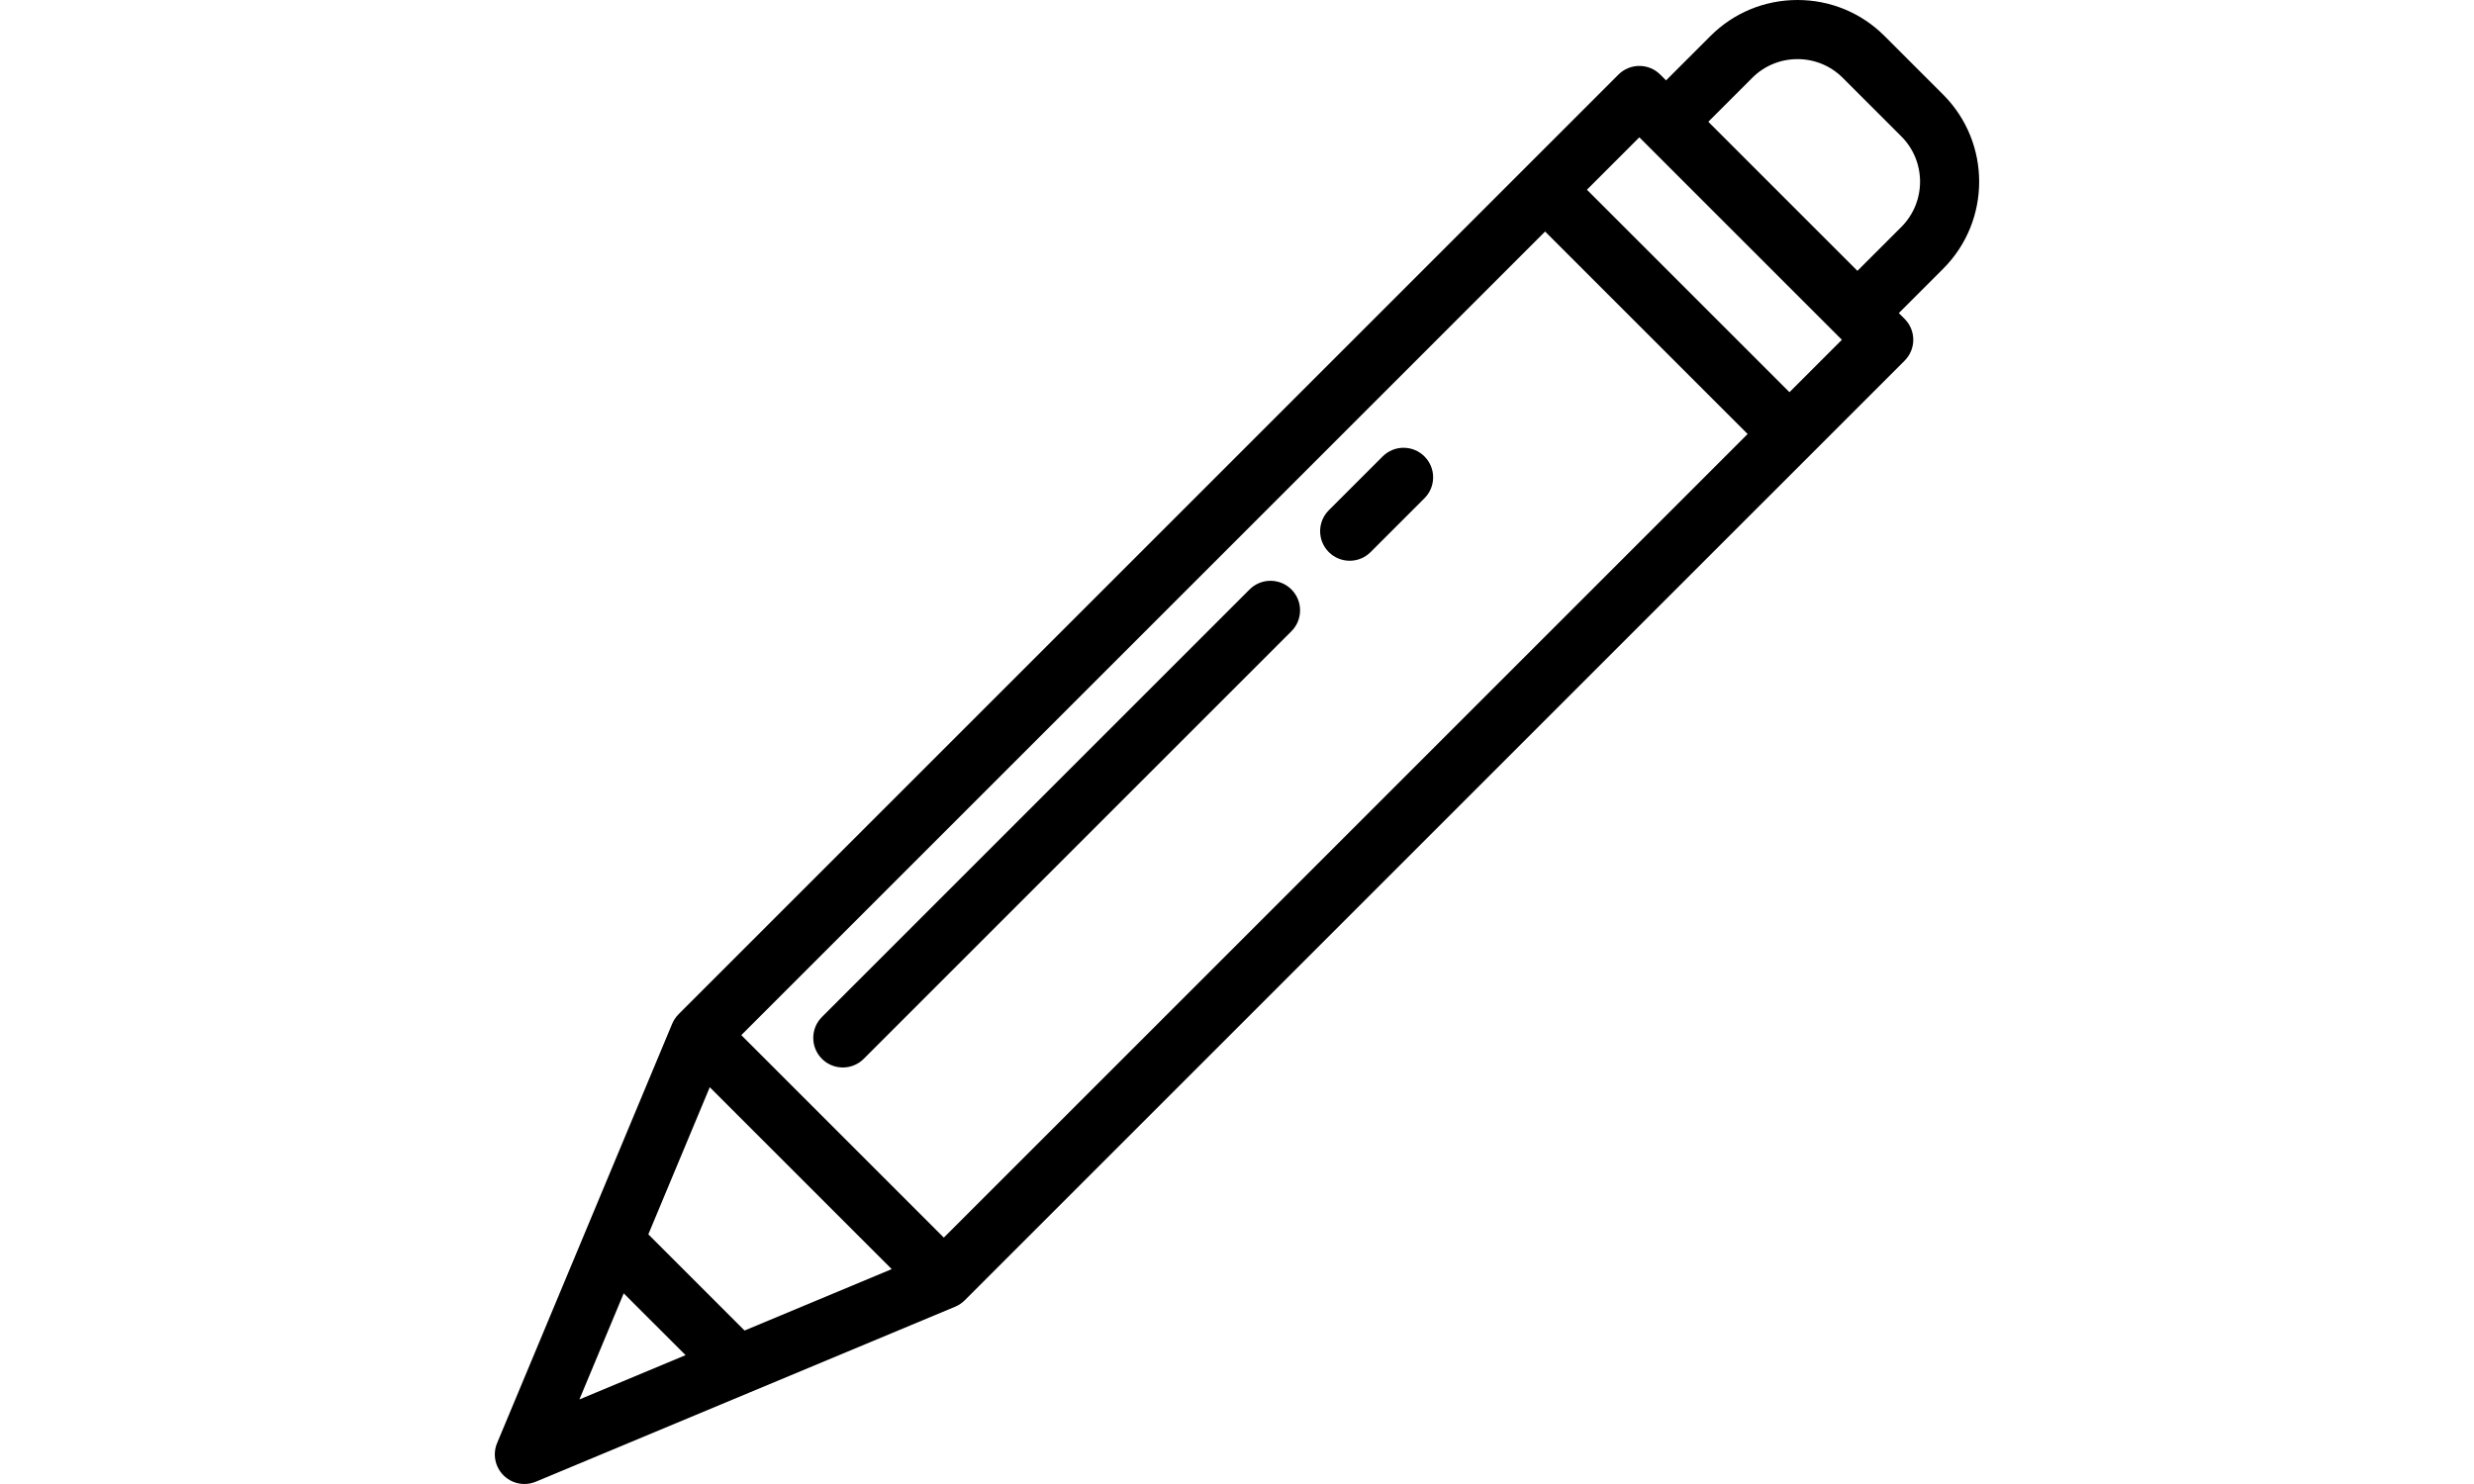 <?xml version="1.0" encoding="iso-8859-1"?>
<!-- Uploaded to: SVG Repo, www.svgrepo.com, Generator: SVG Repo Mixer Tools -->
<svg fill="#000000" height="18px" width="30px" version="1.1" id="Layer_1" xmlns="http://www.w3.org/2000/svg" xmlns:xlink="http://www.w3.org/1999/xlink" 
	 viewBox="0 0 502.001 502.001" xml:space="preserve">
<g>
	<g>
		<g>
			<path d="M489.809,32.002l-19.797-19.798C462.142,4.333,451.679,0,440.551,0s-21.59,4.333-29.459,12.202l-14.99,14.99
				l-1.959-1.959c-3.905-3.904-10.235-3.905-14.143,0L62.146,343.088l0.011,0.004c-0.911,0.91-1.658,1.992-2.169,3.215
				l-29.102,69.719L0.782,488.148c-1.562,3.742-0.71,8.056,2.157,10.923c1.913,1.914,4.472,2.93,7.073,2.93
				c1.297,0,2.605-0.252,3.851-0.772l72.123-30.105c0.002-0.001,0.004-0.002,0.005-0.003l69.712-29.099
				c1.223-0.51,2.305-1.257,3.215-2.168l0.004,0.011L476.778,122.01c1.875-1.875,2.929-4.419,2.929-7.071
				c0-2.652-1.054-5.196-2.929-7.071l-1.959-1.959l14.99-14.989C506.052,74.676,506.052,48.246,489.809,32.002z M28.611,473.399
				L43.596,437.5l20.915,20.914L28.611,473.399z M84.466,450.085l-32.541-32.54l20.772-49.763l61.532,61.531L84.466,450.085z
				 M151.852,418.65L83.36,350.159l271.839-271.84l68.492,68.492L151.852,418.65z M437.834,132.669l-68.492-68.492l17.73-17.73
				l68.492,68.492L437.834,132.669z M475.666,76.776L460.822,91.62l-50.431-50.432l14.844-14.844
				c4.091-4.091,9.53-6.344,15.316-6.344s11.227,2.253,15.317,6.344l19.797,19.797C484.111,54.588,484.111,68.33,475.666,76.776z"/>
			<path d="M255.258,199.397L110.627,344.029c-3.905,3.905-3.905,10.237,0,14.143c1.953,1.953,4.512,2.929,7.071,2.929
				s5.118-0.977,7.071-2.929l144.632-144.633c3.905-3.905,3.905-10.237,0-14.142C265.495,195.492,259.165,195.492,255.258,199.397z"
				/>
			<path d="M300.255,154.4l-18.213,18.213c-3.905,3.905-3.905,10.237,0,14.143c1.953,1.952,4.512,2.929,7.071,2.929
				s5.118-0.977,7.071-2.929l18.213-18.213c3.906-3.905,3.906-10.237,0.001-14.143C310.492,150.496,304.162,150.496,300.255,154.4z"
				/>
		</g>
	</g>
</g>
</svg>